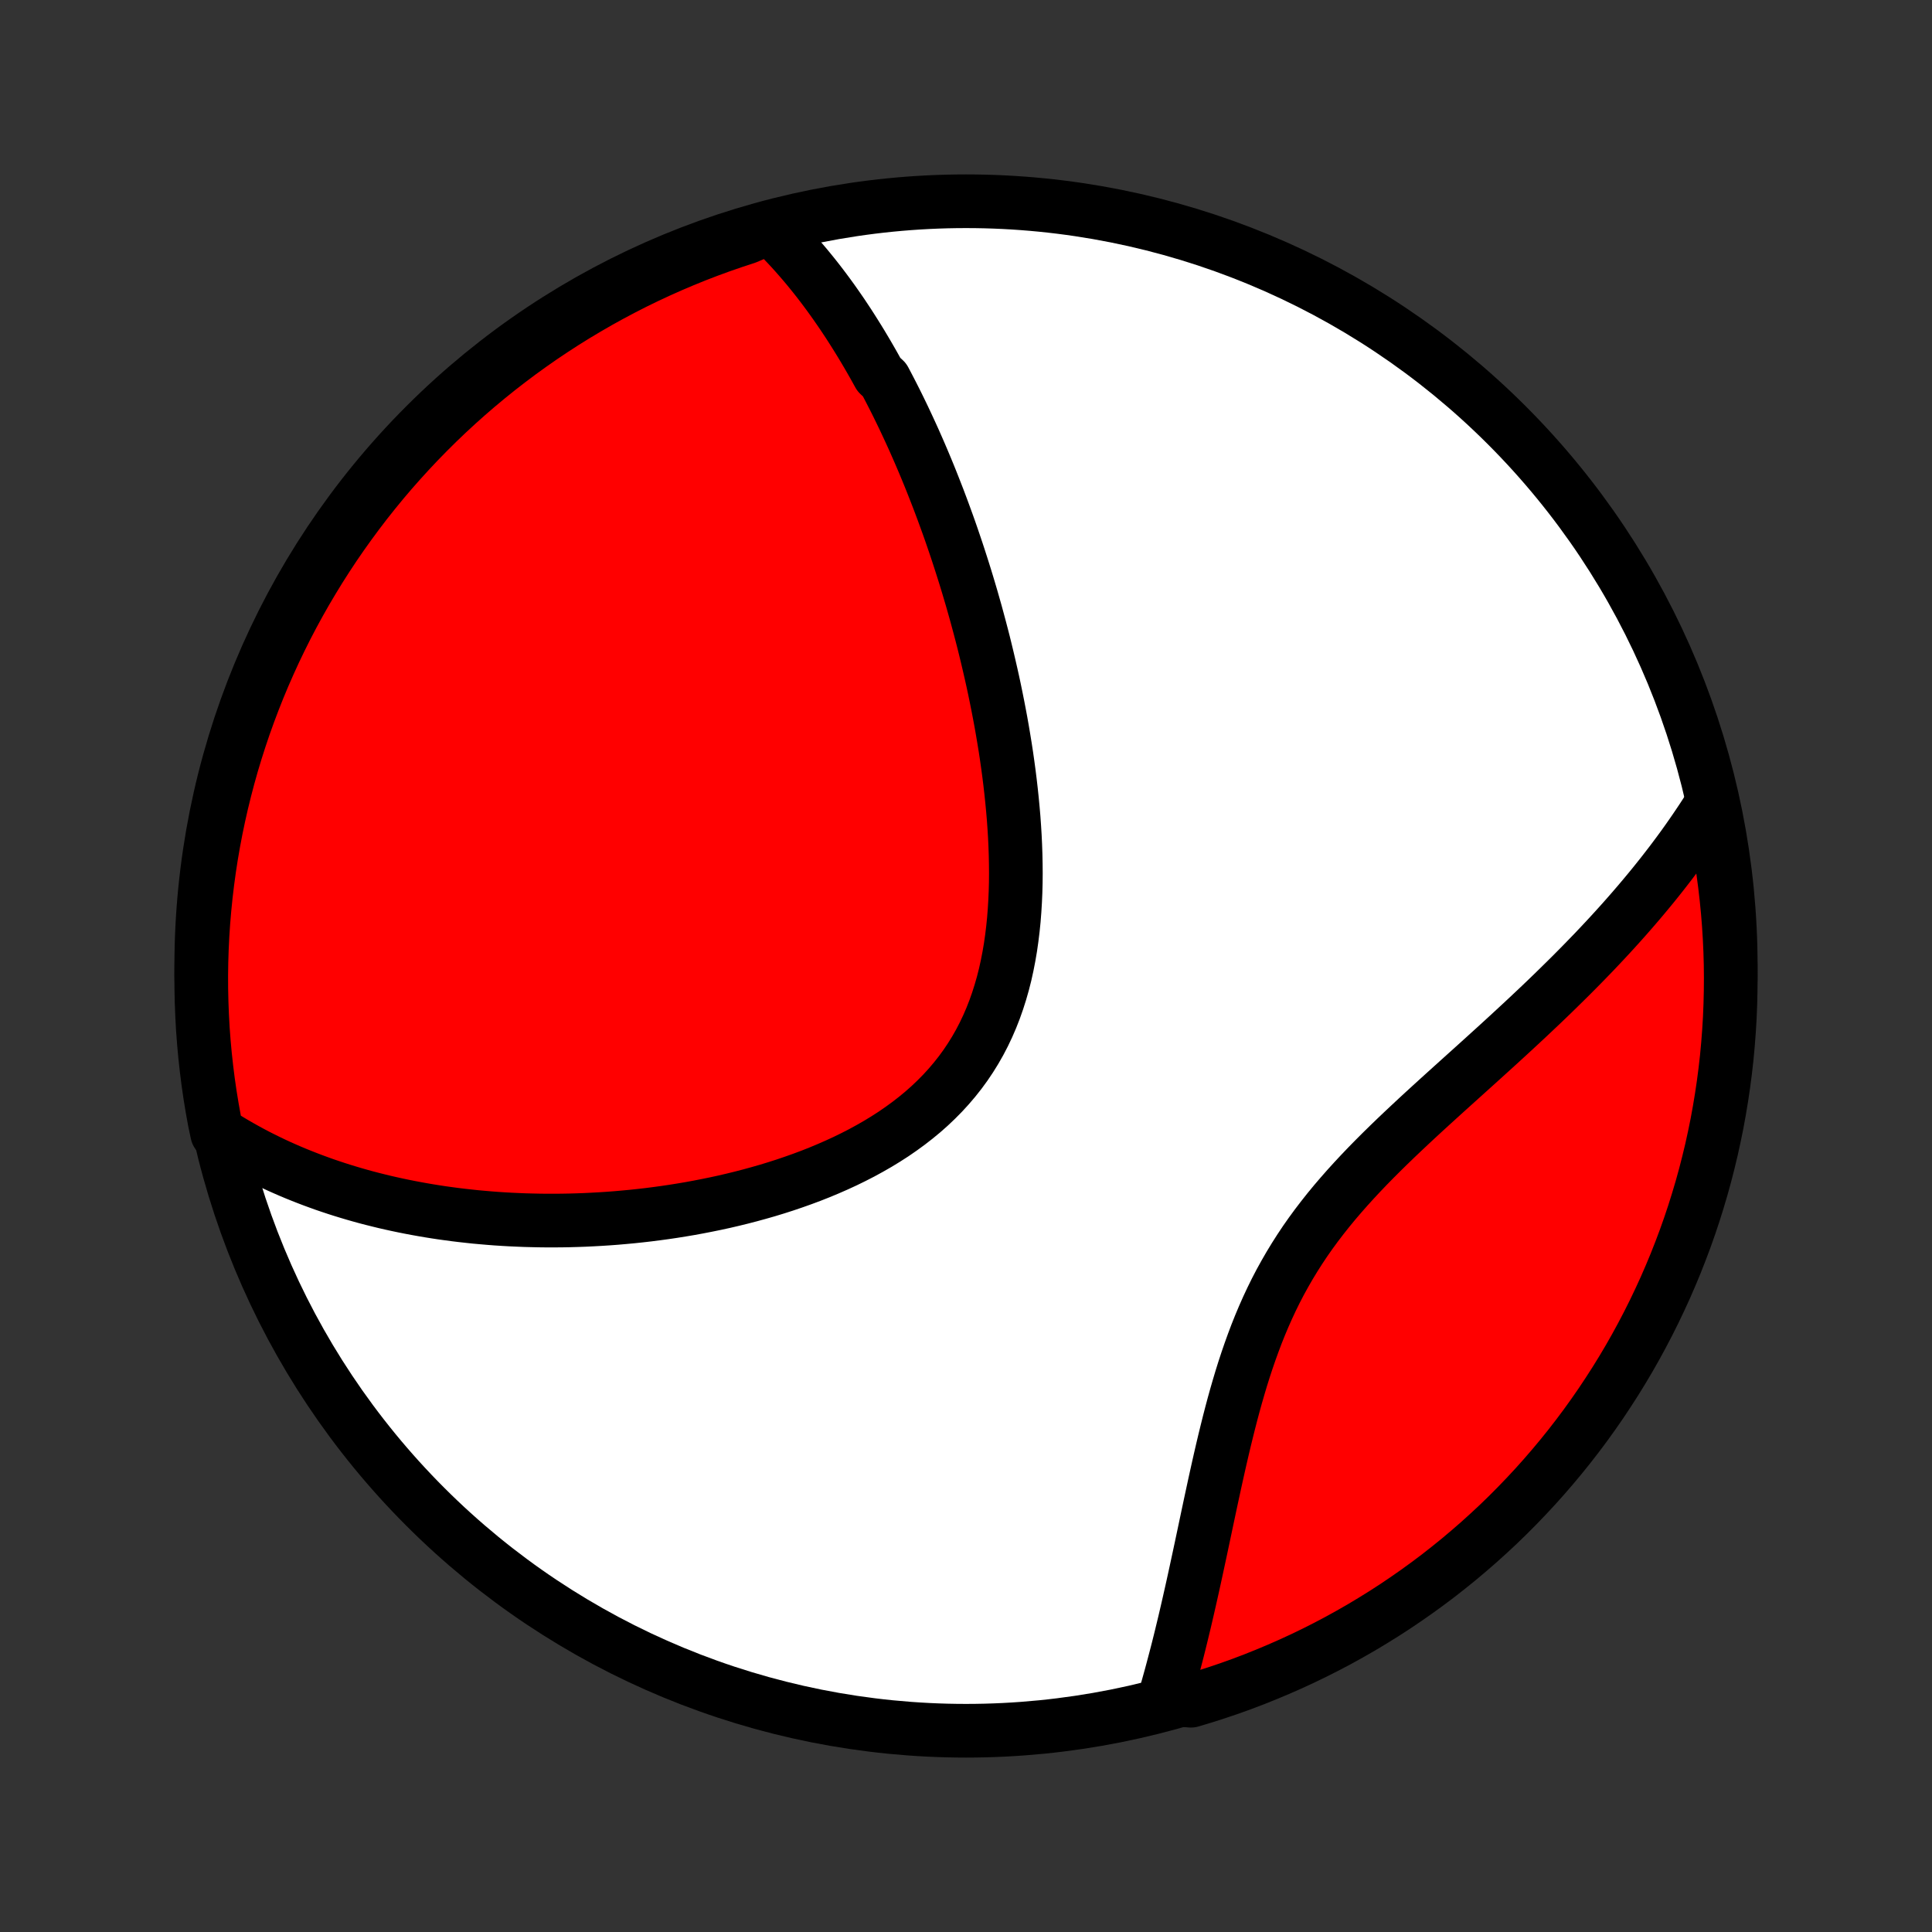 <?xml version="1.0" encoding="utf-8" standalone="no"?>
<!DOCTYPE svg PUBLIC "-//W3C//DTD SVG 1.1//EN"
  "http://www.w3.org/Graphics/SVG/1.1/DTD/svg11.dtd">
<!-- Created with matplotlib (http://matplotlib.org/) -->
<svg height="72pt" version="1.1" viewBox="0 0 72 72" width="72pt" xmlns="http://www.w3.org/2000/svg" xmlns:xlink="http://www.w3.org/1999/xlink">
 <rect x="0" y="0" width="72" height="72" fill="#333333" stroke="none"/>
 <defs>
  <style type="text/css">
*{stroke-linecap:butt;stroke-linejoin:round;}
  </style>
 </defs>
 <g id="figure_1">
  <g id="patch_1">
   <path d="
M0 72
L72 72
L72 0
L0 0
z
" style="fill:none;"/>
  </g>
  <g id="axes_1">
   <g id="PatchCollection_1">
    <defs>
     <path d="
M36 -7.5
C43.558 -7.5 50.808 -10.503 56.153 -15.848
C61.497 -21.192 64.5 -28.442 64.5 -36
C64.5 -43.558 61.497 -50.808 56.153 -56.153
C50.808 -61.497 43.558 -64.5 36 -64.5
C28.442 -64.5 21.192 -61.497 15.848 -56.153
C10.503 -50.808 7.5 -43.558 7.5 -36
C7.5 -28.442 10.503 -21.192 15.848 -15.848
C21.192 -10.503 28.442 -7.5 36 -7.5
z
" id="C0_0_a811fe30f3"/>
     <path d="
M28.693 -63.528
L28.857 -63.37
L29.018 -63.21
L29.177 -63.049
L29.332 -62.886
L29.485 -62.722
L29.635 -62.556
L29.782 -62.389
L29.927 -62.221
L30.07 -62.052
L30.21 -61.881
L30.349 -61.709
L30.485 -61.536
L30.619 -61.362
L30.751 -61.187
L30.881 -61.011
L31.01 -60.833
L31.136 -60.655
L31.261 -60.475
L31.385 -60.295
L31.506 -60.113
L31.627 -59.93
L31.745 -59.746
L31.862 -59.561
L31.978 -59.375
L32.093 -59.188
L32.206 -58.999
L32.318 -58.81
L32.428 -58.62
L32.538 -58.428
L32.646 -58.235
L32.753 -58.041
L32.964 -57.845
L33.068 -57.648
L33.171 -57.45
L33.273 -57.251
L33.375 -57.05
L33.475 -56.848
L33.574 -56.645
L33.673 -56.44
L33.77 -56.234
L33.867 -56.026
L33.963 -55.817
L34.059 -55.606
L34.153 -55.393
L34.247 -55.179
L34.34 -54.963
L34.432 -54.746
L34.524 -54.526
L34.615 -54.305
L34.705 -54.082
L34.794 -53.857
L34.883 -53.63
L34.972 -53.401
L35.059 -53.17
L35.146 -52.937
L35.232 -52.702
L35.318 -52.465
L35.403 -52.226
L35.487 -51.984
L35.57 -51.74
L35.653 -51.494
L35.735 -51.245
L35.816 -50.994
L35.897 -50.74
L35.977 -50.484
L36.056 -50.225
L36.134 -49.964
L36.212 -49.7
L36.288 -49.433
L36.364 -49.164
L36.438 -48.892
L36.512 -48.617
L36.585 -48.339
L36.657 -48.059
L36.727 -47.775
L36.796 -47.489
L36.864 -47.2
L36.931 -46.908
L36.997 -46.613
L37.061 -46.315
L37.123 -46.014
L37.184 -45.71
L37.243 -45.404
L37.301 -45.094
L37.356 -44.782
L37.409 -44.467
L37.461 -44.149
L37.51 -43.828
L37.556 -43.505
L37.6 -43.179
L37.641 -42.85
L37.679 -42.52
L37.714 -42.187
L37.746 -41.851
L37.775 -41.514
L37.799 -41.175
L37.82 -40.834
L37.836 -40.492
L37.848 -40.148
L37.855 -39.803
L37.858 -39.458
L37.855 -39.111
L37.846 -38.764
L37.831 -38.418
L37.81 -38.071
L37.783 -37.725
L37.748 -37.38
L37.706 -37.036
L37.657 -36.694
L37.599 -36.354
L37.533 -36.016
L37.459 -35.681
L37.375 -35.35
L37.281 -35.022
L37.178 -34.698
L37.065 -34.378
L36.942 -34.064
L36.808 -33.754
L36.664 -33.451
L36.509 -33.153
L36.343 -32.862
L36.166 -32.577
L35.98 -32.3
L35.782 -32.029
L35.574 -31.766
L35.356 -31.51
L35.129 -31.262
L34.892 -31.022
L34.647 -30.789
L34.393 -30.564
L34.13 -30.347
L33.861 -30.138
L33.584 -29.936
L33.301 -29.741
L33.012 -29.555
L32.717 -29.375
L32.417 -29.203
L32.113 -29.037
L31.805 -28.879
L31.494 -28.727
L31.179 -28.582
L30.862 -28.443
L30.543 -28.31
L30.222 -28.183
L29.9 -28.063
L29.576 -27.948
L29.252 -27.838
L28.927 -27.734
L28.603 -27.635
L28.278 -27.542
L27.954 -27.453
L27.63 -27.369
L27.308 -27.29
L26.986 -27.215
L26.665 -27.145
L26.346 -27.08
L26.028 -27.018
L25.712 -26.96
L25.398 -26.907
L25.085 -26.857
L24.774 -26.811
L24.465 -26.769
L24.159 -26.73
L23.854 -26.695
L23.552 -26.663
L23.252 -26.635
L22.954 -26.609
L22.658 -26.587
L22.365 -26.568
L22.074 -26.552
L21.785 -26.538
L21.499 -26.528
L21.215 -26.52
L20.933 -26.515
L20.654 -26.513
L20.377 -26.513
L20.102 -26.516
L19.829 -26.522
L19.559 -26.529
L19.291 -26.54
L19.025 -26.552
L18.761 -26.567
L18.499 -26.584
L18.239 -26.604
L17.982 -26.626
L17.726 -26.649
L17.473 -26.676
L17.221 -26.704
L16.972 -26.734
L16.724 -26.767
L16.478 -26.801
L16.234 -26.838
L15.991 -26.877
L15.751 -26.918
L15.512 -26.961
L15.274 -27.006
L15.038 -27.053
L14.804 -27.102
L14.572 -27.153
L14.34 -27.206
L14.111 -27.262
L13.882 -27.319
L13.655 -27.378
L13.43 -27.44
L13.205 -27.504
L12.982 -27.57
L12.76 -27.638
L12.54 -27.708
L12.32 -27.781
L12.102 -27.855
L11.885 -27.933
L11.669 -28.012
L11.454 -28.094
L11.24 -28.178
L11.027 -28.264
L10.815 -28.353
L10.604 -28.445
L10.393 -28.539
L10.184 -28.636
L9.976 -28.736
L9.769 -28.838
L9.562 -28.943
L9.356 -29.052
L9.152 -29.163
L8.948 -29.277
L8.745 -29.394
L8.542 -29.515
L8.341 -29.639
L8.092 -29.766
L7.996 -30.22
L7.908 -30.708
L7.828 -31.197
L7.757 -31.688
L7.695 -32.181
L7.641 -32.674
L7.596 -33.169
L7.559 -33.664
L7.532 -34.16
L7.513 -34.657
L7.502 -35.154
L7.5 -35.651
L7.507 -36.148
L7.523 -36.646
L7.547 -37.143
L7.58 -37.64
L7.622 -38.136
L7.672 -38.632
L7.731 -39.127
L7.798 -39.62
L7.874 -40.113
L7.959 -40.605
L8.052 -41.095
L8.154 -41.584
L8.264 -42.071
L8.383 -42.556
L8.51 -43.039
L8.645 -43.52
L8.789 -43.998
L8.941 -44.474
L9.101 -44.948
L9.27 -45.419
L9.447 -45.887
L9.631 -46.352
L9.824 -46.814
L10.025 -47.272
L10.233 -47.727
L10.45 -48.179
L10.674 -48.627
L10.906 -49.071
L11.146 -49.511
L11.393 -49.947
L11.648 -50.378
L11.91 -50.806
L12.179 -51.228
L12.456 -51.647
L12.74 -52.06
L13.031 -52.468
L13.329 -52.872
L13.633 -53.27
L13.945 -53.663
L14.263 -54.051
L14.588 -54.433
L14.92 -54.809
L15.258 -55.18
L15.602 -55.545
L15.953 -55.904
L16.309 -56.257
L16.672 -56.604
L17.04 -56.944
L17.415 -57.279
L17.794 -57.606
L18.18 -57.927
L18.571 -58.242
L18.967 -58.549
L19.368 -58.85
L19.775 -59.144
L20.186 -59.431
L20.602 -59.71
L21.023 -59.983
L21.449 -60.248
L21.879 -60.505
L22.313 -60.756
L22.751 -60.998
L23.194 -61.233
L23.64 -61.461
L24.09 -61.68
L24.544 -61.892
L25.001 -62.096
L25.462 -62.292
L25.925 -62.48
L26.392 -62.66
L26.862 -62.832
L27.334 -62.995
L27.809 -63.151
z
" id="C0_1_aa9afadbcd"/>
     <path d="
M63.82 -42.095
L63.692 -41.891
L63.562 -41.687
L63.429 -41.483
L63.293 -41.28
L63.155 -41.076
L63.014 -40.872
L62.871 -40.668
L62.725 -40.464
L62.576 -40.26
L62.424 -40.056
L62.27 -39.851
L62.112 -39.646
L61.952 -39.44
L61.789 -39.235
L61.623 -39.028
L61.454 -38.822
L61.282 -38.615
L61.107 -38.407
L60.929 -38.199
L60.748 -37.99
L60.564 -37.781
L60.376 -37.57
L60.186 -37.36
L59.992 -37.148
L59.795 -36.936
L59.595 -36.723
L59.392 -36.509
L59.185 -36.295
L58.975 -36.079
L58.762 -35.863
L58.546 -35.646
L58.326 -35.428
L58.103 -35.209
L57.877 -34.988
L57.648 -34.767
L57.416 -34.545
L57.18 -34.322
L56.942 -34.098
L56.7 -33.872
L56.456 -33.646
L56.209 -33.418
L55.959 -33.189
L55.707 -32.959
L55.452 -32.728
L55.195 -32.495
L54.936 -32.261
L54.675 -32.026
L54.412 -31.789
L54.148 -31.551
L53.882 -31.311
L53.615 -31.069
L53.348 -30.826
L53.08 -30.581
L52.812 -30.334
L52.545 -30.085
L52.278 -29.834
L52.012 -29.581
L51.748 -29.326
L51.485 -29.068
L51.225 -28.808
L50.967 -28.545
L50.713 -28.279
L50.462 -28.01
L50.216 -27.739
L49.974 -27.464
L49.736 -27.186
L49.505 -26.905
L49.279 -26.62
L49.059 -26.332
L48.845 -26.04
L48.638 -25.745
L48.439 -25.446
L48.246 -25.143
L48.06 -24.837
L47.882 -24.528
L47.71 -24.216
L47.546 -23.901
L47.389 -23.582
L47.239 -23.261
L47.096 -22.938
L46.959 -22.613
L46.828 -22.285
L46.704 -21.956
L46.585 -21.626
L46.471 -21.295
L46.362 -20.963
L46.258 -20.631
L46.159 -20.299
L46.063 -19.967
L45.971 -19.635
L45.883 -19.305
L45.798 -18.975
L45.716 -18.646
L45.636 -18.319
L45.559 -17.994
L45.484 -17.67
L45.411 -17.349
L45.34 -17.03
L45.27 -16.713
L45.202 -16.399
L45.135 -16.088
L45.069 -15.779
L45.004 -15.473
L44.94 -15.17
L44.877 -14.871
L44.814 -14.574
L44.752 -14.281
L44.69 -13.991
L44.628 -13.704
L44.567 -13.42
L44.506 -13.14
L44.445 -12.863
L44.384 -12.59
L44.323 -12.32
L44.262 -12.053
L44.201 -11.789
L44.14 -11.529
L44.078 -11.272
L44.017 -11.019
L43.955 -10.768
L43.893 -10.521
L43.83 -10.277
L43.767 -10.037
L43.704 -9.799
L43.641 -9.564
L43.577 -9.333
L43.513 -9.104
L43.448 -8.878
L43.907 -8.656
L44.384 -8.619
L44.858 -8.761
L45.33 -8.912
L45.798 -9.07
L46.264 -9.237
L46.726 -9.412
L47.185 -9.596
L47.641 -9.787
L48.093 -9.986
L48.542 -10.193
L48.987 -10.408
L49.428 -10.631
L49.864 -10.861
L50.297 -11.1
L50.725 -11.345
L51.148 -11.599
L51.567 -11.859
L51.982 -12.127
L52.391 -12.403
L52.795 -12.685
L53.195 -12.975
L53.589 -13.271
L53.977 -13.575
L54.361 -13.885
L54.738 -14.203
L55.11 -14.526
L55.476 -14.857
L55.837 -15.193
L56.191 -15.536
L56.539 -15.886
L56.88 -16.241
L57.216 -16.602
L57.545 -16.97
L57.867 -17.343
L58.183 -17.722
L58.492 -18.106
L58.794 -18.496
L59.089 -18.891
L59.377 -19.292
L59.658 -19.697
L59.931 -20.108
L60.198 -20.523
L60.457 -20.943
L60.709 -21.368
L60.953 -21.797
L61.189 -22.23
L61.418 -22.668
L61.639 -23.109
L61.852 -23.555
L62.058 -24.004
L62.255 -24.457
L62.445 -24.914
L62.626 -25.374
L62.8 -25.837
L62.965 -26.303
L63.122 -26.772
L63.27 -27.244
L63.411 -27.719
L63.543 -28.196
L63.666 -28.676
L63.782 -29.158
L63.888 -29.642
L63.987 -30.127
L64.076 -30.615
L64.157 -31.104
L64.23 -31.595
L64.294 -32.087
L64.35 -32.58
L64.396 -33.075
L64.434 -33.57
L64.464 -34.066
L64.484 -34.562
L64.496 -35.059
L64.5 -35.557
L64.495 -36.054
L64.481 -36.551
L64.458 -37.049
L64.427 -37.545
L64.387 -38.042
L64.338 -38.538
L64.281 -39.033
L64.215 -39.527
L64.141 -40.02
L64.058 -40.512
L63.966 -41.002
z
" id="C0_2_5a7ed1c59d"/>
    </defs>
    <g clip-path="url(#p1bffca34e9)">
     <use style="fill:#ffffff;stroke:#000000;stroke-width:2.0;" x="0.0" xlink:href="#C0_0_a811fe30f3" y="72.0"/>
    </g>
    <g clip-path="url(#p1bffca34e9)">
     <use style="fill:#ff0000;stroke:#000000;stroke-width:2.0;" x="0.0" xlink:href="#C0_1_aa9afadbcd" y="72.0"/>
    </g>
    <g clip-path="url(#p1bffca34e9)">
     <use style="fill:#ff0000;stroke:#000000;stroke-width:2.0;" x="0.0" xlink:href="#C0_2_5a7ed1c59d" y="72.0"/>
    </g>
   </g>
  </g>
 </g>
 <defs>
  <clipPath id="p1bffca34e9">
   <rect height="72.0" width="72.0" x="0.0" y="0.0"/>
  </clipPath>
 </defs>
</svg>
